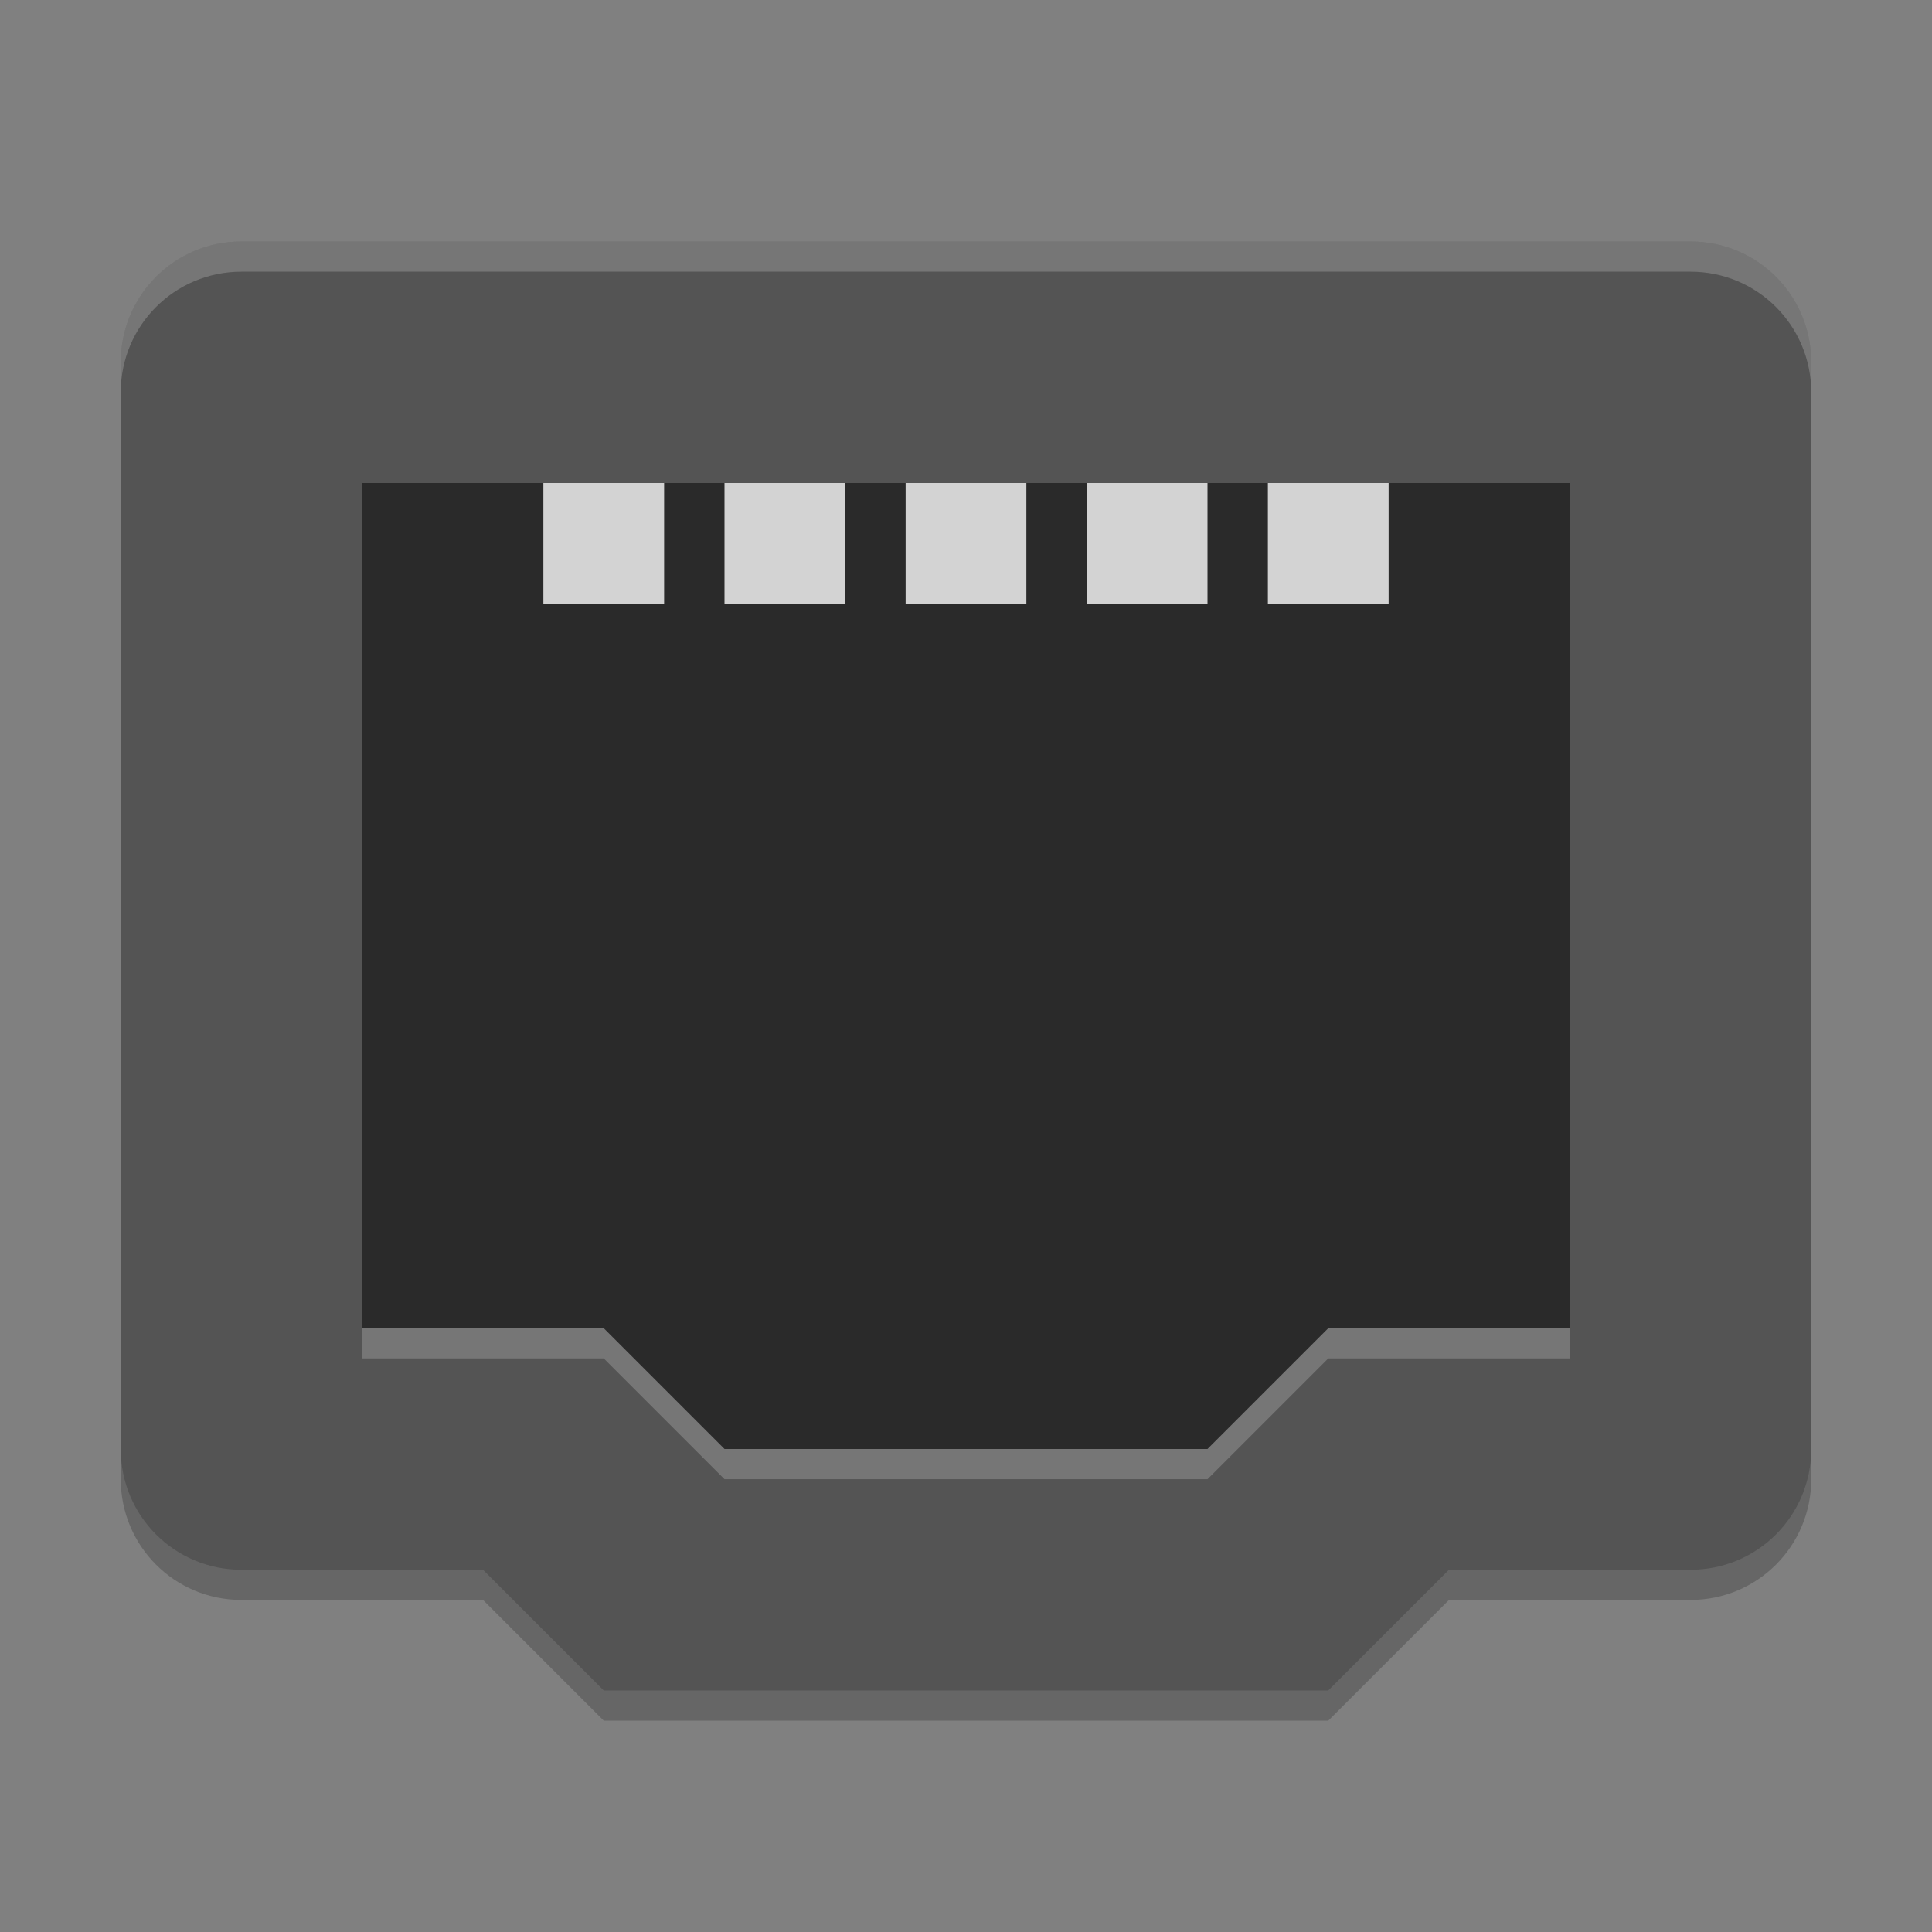 <svg xmlns="http://www.w3.org/2000/svg" width="64" height="64" version="1">
 <rect width="100%" height="100%" fill="#808080" stroke="none"/>
 <path style="opacity:0.2" d="M 20,57 16,53 H 8 C 5.784,53 4,51.216 4,49 V 13 C 4,10.784 5.784,9 8,9 H 56 C 58.216,9 60,10.784 60,13 V 49 C 60,51.216 58.216,53 56,53 H 48 L 44,57 Z"/>
 <path style="fill:#545454" d="M 20,56 16,52 H 8 C 5.784,52 4,50.216 4,48 V 12 C 4,9.784 5.784,8 8,8 H 56 C 58.216,8 60,9.784 60,12 V 48 C 60,50.216 58.216,52 56,52 H 48 L 44,56 Z"/>
 <path style="opacity:0.5" d="M 24,48 20,44 H 12 V 16 H 52 V 44 H 44 L 40,48 Z"/>
 <g style="fill:#d3d3d3" transform="scale(1,-1)">
  <rect width="4" height="4" x="18" y="-20"/>
  <rect width="4" height="4" x="24" y="-20"/>
  <rect width="4" height="4" x="30" y="-20"/>
  <rect width="4" height="4" x="36" y="-20"/>
  <rect width="4" height="4" x="42" y="-20"/>
 </g>
 <path style="fill:#ffffff;opacity:0.2" d="M 8 8 C 5.784 8 4 9.784 4 12 L 4 13 C 4 10.784 5.784 9 8 9 L 56 9 C 58.216 9 60 10.784 60 13 L 60 12 C 60 9.784 58.216 8 56 8 L 8 8 z"/>
 <path style="opacity:0.2;fill:#ffffff" d="M 12,44 V 45 H 20 L 24,49 H 40 L 44,45 H 52 V 44 H 44 L 40,48 H 24 L 20,44 Z"/>
</svg>
